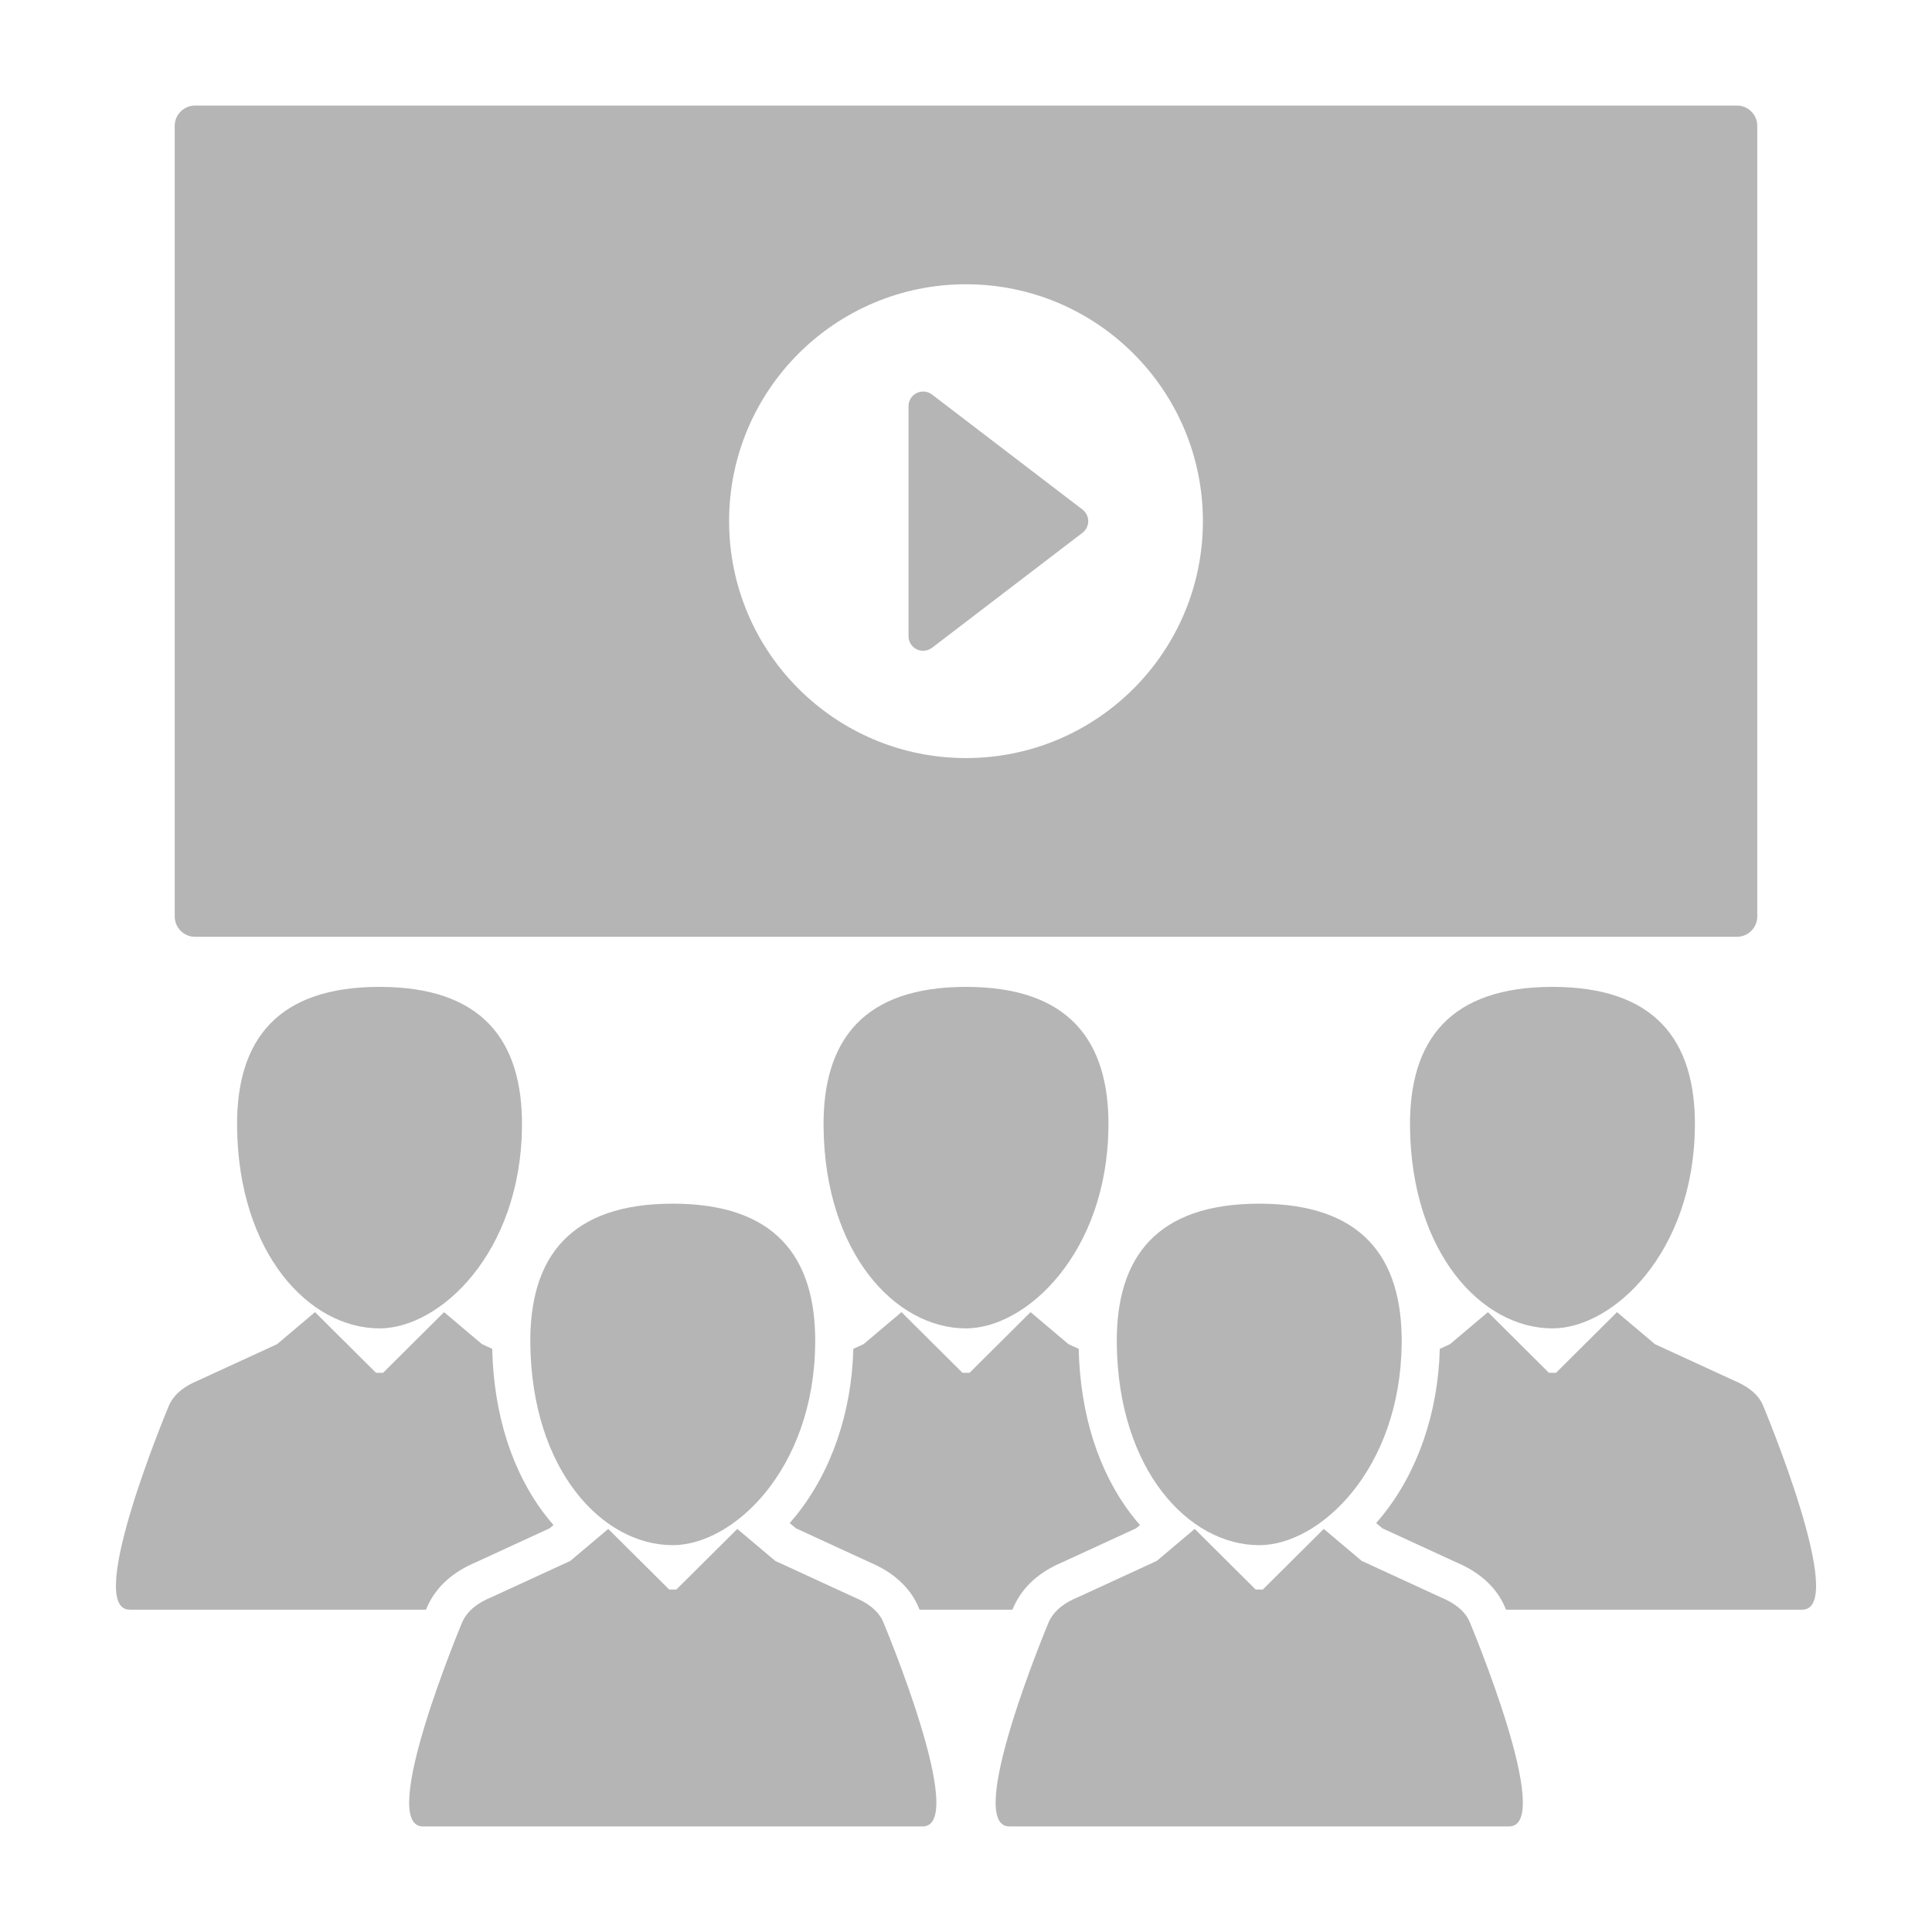 <?xml version="1.0" encoding="utf-8"?>
<!-- Generator: Adobe Illustrator 16.0.0, SVG Export Plug-In . SVG Version: 6.00 Build 0)  -->
<!DOCTYPE svg PUBLIC "-//W3C//DTD SVG 1.1//EN" "http://www.w3.org/Graphics/SVG/1.1/DTD/svg11.dtd">
<svg version="1.1" id="Capa_1" xmlns="http://www.w3.org/2000/svg" xmlns:xlink="http://www.w3.org/1999/xlink" x="0px" y="0px"
	 width="500px" height="500px" viewBox="-27.314 -27.314 500 500" enable-background="new -27.314 -27.314 500 500"
	 xml:space="preserve">
<g>
	<g>
		<path fill="#B5B5B5" d="M83.199,388.629l0.136-0.313c2.311-5.006,6.526-8.812,12.534-11.33l19.052-8.772l1.01-0.851
			c-0.726-0.834-1.435-1.69-2.121-2.577c-8.613-11.188-13.345-26.056-13.743-43.025l-2.639-1.204l-9.821-8.293l-15.781,15.701
			h-0.011l-1.813-0.001h-0.011l-15.78-15.7l-9.823,8.293l-20.442,9.408c-3.025,1.245-5.997,3.128-7.51,6.401
			c0,0-22.22,52.901-10.167,52.901h76.663C83.082,388.914,83.174,388.693,83.199,388.629z"/>
		<path fill="#B5B5B5" d="M34.043,264.328c0.354,32.673,18.615,52.143,36.866,52.143c15.593,0,36.51-19.47,36.867-52.143
			c0.226-22.666-10.57-36.238-36.867-36.238C44.611,228.089,33.813,241.662,34.043,264.328z"/>
		<path fill="#B5B5B5" d="M197.729,376.986c6.184,2.588,10.563,6.609,12.675,11.664c0.023,0.051,0.11,0.266,0.261,0.617h24.042
			c0.15-0.354,0.243-0.574,0.27-0.64l0.141-0.312c2.306-5.006,6.523-8.813,12.525-11.33l19.058-8.773l1.01-0.85
			c-0.729-0.834-1.438-1.691-2.124-2.578c-8.611-11.189-13.345-26.055-13.736-43.025l-2.639-1.205l-9.82-8.293l-15.787,15.702
			h-0.006l-1.819-0.001h-0.006l-15.785-15.701l-9.821,8.293l-2.642,1.207c-0.422,16.494-5.673,31.793-14.87,43.205
			c-0.522,0.645-1.053,1.266-1.594,1.885l1.618,1.361L197.729,376.986z"/>
		<path fill="#B5B5B5" d="M222.685,316.471c15.592,0,36.514-19.471,36.866-52.144c0.229-22.666-10.57-36.238-36.866-36.238
			c-26.297,0-37.092,13.572-36.864,36.238C186.172,297,204.435,316.471,222.685,316.471z"/>
		<path fill="#B5B5B5" d="M428.936,336.365c-1.317-3.139-4.484-5.156-7.51-6.401l-20.442-9.409l-9.822-8.293l-15.779,15.702h-0.013
			l-1.813-0.001h-0.012l-15.779-15.701l-9.821,8.293l-2.642,1.207c-0.425,16.494-5.676,31.793-14.878,43.205
			c-0.52,0.645-1.052,1.266-1.592,1.885l1.618,1.361l19.054,8.773c6.186,2.588,10.564,6.609,12.675,11.664
			c0.022,0.051,0.114,0.266,0.262,0.617h76.664C451.155,389.268,428.936,336.365,428.936,336.365z"/>
		<path fill="#B5B5B5" d="M337.596,264.328c0.354,32.673,18.616,52.143,36.866,52.143c15.593,0,36.512-19.47,36.865-52.143
			c0.229-22.666-10.569-36.238-36.865-36.238C348.163,228.089,337.364,241.662,337.596,264.328z"/>
		<path fill="#B5B5B5" d="M193.759,386.061l-20.44-9.416l-9.823-8.274l-15.78,15.69h-0.013h-1.813h-0.01l-15.781-15.69l-9.821,8.274
			l-20.445,9.416c-3.024,1.236-5.997,3.117-7.508,6.406c0,0-22.221,52.904-10.168,52.904h129.282
			c12.052,0-10.167-52.904-10.167-52.904C199.953,389.313,196.787,387.297,193.759,386.061z"/>
		<path fill="#B5B5B5" d="M146.795,284.193c-26.297,0-37.093,13.562-36.865,36.229c0.356,32.663,18.618,52.15,36.865,52.15
			c15.594,0,36.515-19.487,36.866-52.15C183.894,297.754,173.092,284.193,146.795,284.193z"/>
		<path fill="#B5B5B5" d="M345.538,386.061l-20.445-9.416l-9.819-8.274l-15.782,15.69h-0.009h-1.815h-0.011l-15.778-15.69
			l-9.824,8.274l-20.438,9.416c-3.026,1.236-5.996,3.117-7.514,6.406c0,0-22.219,52.904-10.166,52.904h129.281
			c12.053,0-10.169-52.904-10.169-52.904C351.729,389.313,348.561,387.297,345.538,386.061z"/>
		<path fill="#B5B5B5" d="M298.575,372.576c15.592,0,36.51-19.488,36.866-52.15c0.226-22.671-10.568-36.23-36.866-36.23
			s-37.099,13.562-36.864,36.23C262.061,353.087,280.32,372.576,298.575,372.576z"/>
		<path fill="#B5B5B5" d="M209.917,140.722c0.531,0.263,1.104,0.391,1.675,0.391c0.814,0,1.625-0.262,2.296-0.775l38.948-29.77
			c0.938-0.715,1.486-1.826,1.486-3.004c0-1.179-0.551-2.289-1.486-3.006L213.888,74.79c-1.142-0.873-2.682-1.023-3.972-0.385
			c-1.29,0.637-2.106,1.951-2.106,3.39v59.536C207.811,138.77,208.626,140.083,209.917,140.722z"/>
		<path fill="#B5B5B5" d="M23.173,215.128h399.023c2.911,0,5.271-2.36,5.271-5.271V5.271c0-2.911-2.359-5.271-5.271-5.271H23.173
			c-2.911,0-5.271,2.36-5.271,5.271v204.586C17.902,212.768,20.263,215.128,23.173,215.128z M222.686,46.254
			c33.86,0,61.31,27.449,61.31,61.31s-27.449,61.309-61.31,61.309c-33.86,0-61.31-27.448-61.31-61.309
			C161.375,73.703,188.826,46.254,222.686,46.254z"/>
	</g>
</g>
</svg>
